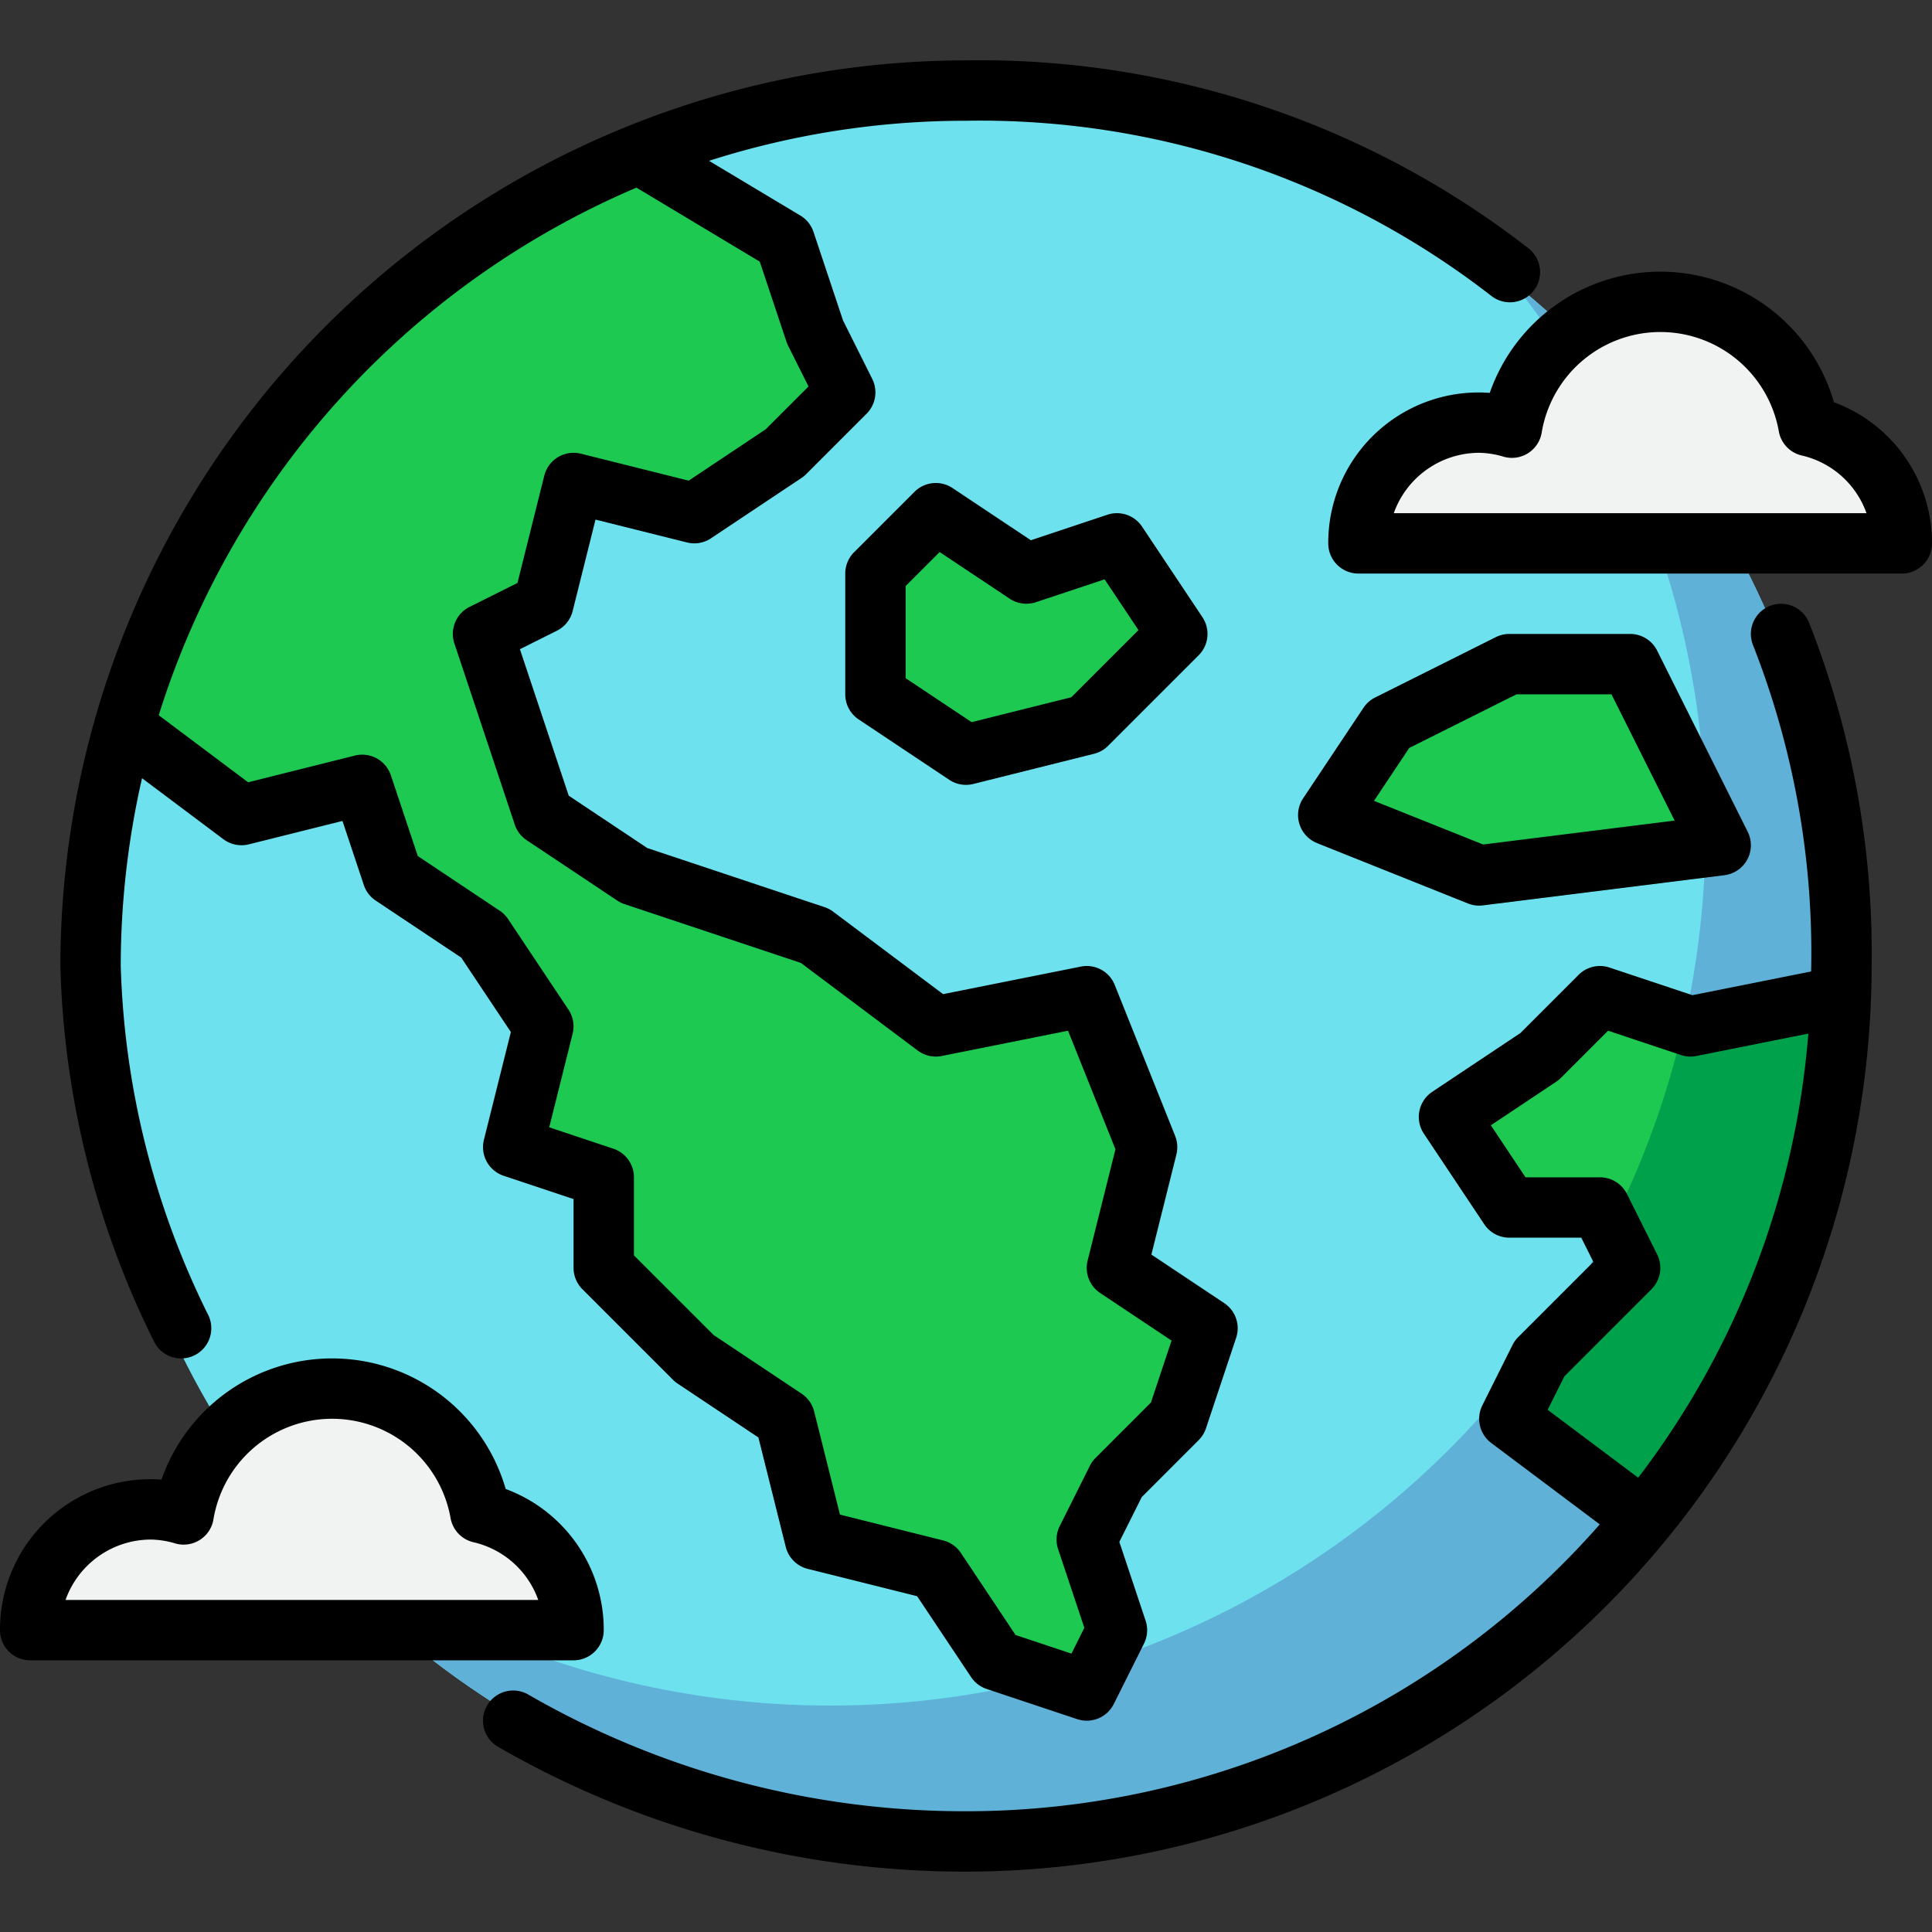 <svg xmlns="http://www.w3.org/2000/svg" viewBox="0 0 64 64"><rect x="0" y="0" width="64" height="64" fill="#333333" stroke="none"/><g data-name="7-earth"><circle cx="32" cy="32" r="29" fill="#6ee1ef"></circle><path fill="#5fb1d7" d="M50.128,9.372A28.993,28.993,0,0,1,9.372,50.128,28.995,28.995,0,1,0,50.128,9.372Z"></path><path fill="#1ec951" d="M38,38l-2-5-5,1-4-3-6-2-3-2-2-6,2-1,1-4,4,1,3-2,2-2-1-2L26,8,20.94,5.189A29.061,29.061,0,0,0,4.058,24.241L8,27l4-1,1,3,3,2,2,3-1,4,3,1v3l3,3,3,2,1,4,4,1,2,3,3,1,1-2-1-3,1-2,2-2,1-3-3-2Z"></path><path fill="#1ec951" d="M50,47l4.509,3.279a28.864,28.864,0,0,0,6.469-17.428L56,34l-3-1-2,2-3,2,2,3h3l1,2-3,3Z"></path><polygon fill="#1ec951" points="29 19 31 17 34 19 37 18 39 21 36 24 32 25 29 23 29 19"></polygon><polygon fill="#1ec951" points="50 22 46 24 44 27 49 29 57 28 54 22 50 22"></polygon><path fill="#00a14b" d="M55.777,33.926a28.78,28.78,0,0,1-2.442,6.744L54,42l-3,3-1,2,4.509,3.279a28.864,28.864,0,0,0,6.469-17.428Z"></path><path fill="#f1f2f2" d="M63,18a3.995,3.995,0,0,0-3.089-3.886,4.986,4.986,0,0,0-9.827.054A3.958,3.958,0,0,0,49,14a4,4,0,0,0-4,4Z"></path><path fill="#f1f2f2" d="M19,54a3.995,3.995,0,0,0-3.089-3.886,4.986,4.986,0,0,0-9.827.054A3.958,3.958,0,0,0,5,50a4,4,0,0,0-4,4Z"></path><path d="M6,45a1,1,0,0,0,.91-1.414A27.711,27.711,0,0,1,4,32a27.965,27.965,0,0,1,.705-6.221L7.4,27.8a1.006,1.006,0,0,0,.843.17l3.102-.775.707,2.122a1,1,0,0,0,.394.516l2.833,1.889,1.644,2.465-.893,3.571a1.001,1.001,0,0,0,.654,1.191L19,39.721V42a1,1,0,0,0,.293.707l3,3a.983.983,0,0,0,.152.125l2.678,1.786.906,3.625a1.002,1.002,0,0,0,.728.728l3.625.906L32.168,55.555a1,1,0,0,0,.516.394l3,1a1.001,1.001,0,0,0,1.211-.501l1-2a1.0 1,0,0,0,.054-.764l-.869-2.607.742-1.484L39.707,47.707a1.004,1.004,0,0,0,.242-.391l1-3a1,1,0,0,0-.394-1.148l-2.414-1.609.829-3.316a1.006,1.006,0,0,0-.042-.614l-2-5a.997.997,0,0,0-1.125-.609l-4.562.912L27.6,30.2a1.011,1.011,0,0,0-.284-.149l-5.873-1.958-2.603-1.735-1.617-4.852,1.224-.612a1,1,0,0,0,.523-.652l.757-3.03,3.03.757a.995.995,0,0,0,.797-.138l3-2a.983.983,0,0,0,.152-.125l2-2a1,1,0,0,0,.188-1.154l-.968-1.937-.978-2.933a1.001,1.001,0,0,0-.434-.541L23.488,5.327A27.891,27.891,0,0,1,32,4,27.615,27.615,0,0,1,49.379,9.784a1,1,0,1,0,1.242-1.567A29.59,29.59,0,0,0,32,2,30.034,30.034,0,0,0,2,32,29.609,29.609,0,0,0,5.09,44.414.999.999,0,0,0,6,45ZM21.084,6.216,25.168,8.667l.883,2.649a1.055,1.055,0,0,0,.054.131l.678,1.355-1.42,1.42-2.549,1.7-3.571-.893a1.002,1.002,0,0,0-1.213.728L17.142,19.311l-1.589.794a1.001,1.001,0,0,0-.501,1.211l2,6a1,1,0,0,0,.394.516l3,2a1.009,1.009,0,0,0,.238.117l5.846,1.949L30.4,34.8a1.002,1.002,0,0,0,.796.181l4.184-.837,1.571,3.928-.922,3.686a1,1,0,0,0,.416,1.075l2.364,1.576L38.126,46.46l-1.833,1.833a.996.996,0,0,0-.188.26l-1,2a1.0 1,0,0,0-.054.764l.869,2.607-.427.854-1.852-.617L31.832,51.445a1.001,1.001,0,0,0-.589-.416l-3.418-.855-.855-3.418a1.001,1.001,0,0,0-.416-.589l-2.917-1.945L21,41.586V39a1,1,0,0,0-.684-.949l-2.122-.707.775-3.102a1,1,0,0,0-.138-.797l-2-3a1.0 1,0,0,0-.277-.277L13.84,28.358l-.892-2.675a1,1,0,0,0-1.191-.654l-3.538.885-2.961-2.221A28.139,28.139,0,0,1,21.084,6.216Z"></path><path d="M58.621,20.075a1,1,0,0,0-.546,1.305A27.897,27.897,0,0,1,60,32c0,.061-.004.12-.005.181l-3.931.786-2.748-.916a.998.998,0,0,0-1.023.242l-1.93,1.93L47.445,36.168a1,1,0,0,0-.277,1.387l2,3A1.0 1,0,0,0,50,41h2.382l.401.803L50.293,44.293a.996.996,0,0,0-.188.26l-1,2a1,1,0,0,0,.294,1.247l3.595,2.697A27.934,27.934,0,0,1,32,60a28.927,28.927,0,0,1-14.492-3.861 1.0 1,0,0,0-1.016,1.723A30.95,30.95,0,0,0,32,62,30.034,30.034,0,0,0,62,32a29.882,29.882,0,0,0-2.075-11.379A1.001,1.001,0,0,0,58.621,20.075Zm-7.353,26.626.554-1.108L54.707,42.707a1,1,0,0,0,.188-1.154l-1-2A1.0 1,0,0,0,53,39H50.535l-1.148-1.723,2.168-1.445a.983.983,0,0,0,.152-.125l1.563-1.563,2.414.805a.993.993,0,0,0,.513.032l3.706-.741A27.845,27.845,0,0,1,54.267,48.95Z"></path><path d="M60.752,13.325a5.985,5.985,0,0,0-11.402-.31A4.979,4.979,0,0,0,44,18a1,1,0,0,0,1,1H63a1,1,0,0,0,1-1A4.97,4.97,0,0,0,60.752,13.325ZM46.171,17A3.005,3.005,0,0,1,49,15a2.95,2.95,0,0,1,.812.13,1,1,0,0,0,1.258-.796,3.985,3.985,0,0,1,7.856-.043,1,1,0,0,0,.757.797A2.987,2.987,0,0,1,61.83,17Z"></path><path d="M20,54a4.97,4.97,0,0,0-3.248-4.675A5.985,5.985,0,0,0,5.35,49.015,4.978,4.978,0,0,0,0,54a1,1,0,0,0,1,1H19A1,1,0,0,0,20,54ZM2.171,53A3.005,3.005,0,0,1,5,51a2.95,2.95,0,0,1,.812.13,1,1,0,0,0,1.258-.796,3.985,3.985,0,0,1,7.856-.043,1,1,0,0,0,.757.797A2.987,2.987,0,0,1,17.83,53Z"></path><path d="M36.684,17.051l-2.536.845L31.555,16.168a1.0 1,0,0,0-1.262.125l-2,2A1,1,0,0,0,28,19v4a1.0 1,0,0,0,.445.832l3,2a1.001,1.001,0,0,0,.797.138l4-1A.996.996,0,0,0,36.707,24.707l3-3a1.0 1,0,0,0,.125-1.262l-2-3A.999.999,0,0,0,36.684,17.051Zm-1.195,6.046-3.302.825L30,22.465V19.414l1.127-1.127L33.445,19.832a1.005,1.005,0,0,0,.871.117l2.275-.758,1.122,1.682Z"></path><path d="M43.628,27.929l5,2A1.002,1.002,0,0,0,49,30a.956.956,0,0,0,.124-.008l8-1a1.0 1,0,0,0,.771-1.439l-3-6A1.0 1,0,0,0,54,21H50a1.001,1.001,0,0,0-.447.105l-4,2a1.001,1.001,0,0,0-.385.34l-2,3a1,1,0,0,0,.46,1.483Zm3.056-3.153L50.236,23h3.146l2.092,4.183-6.342.792L45.516,26.529Z"></path></g></svg>